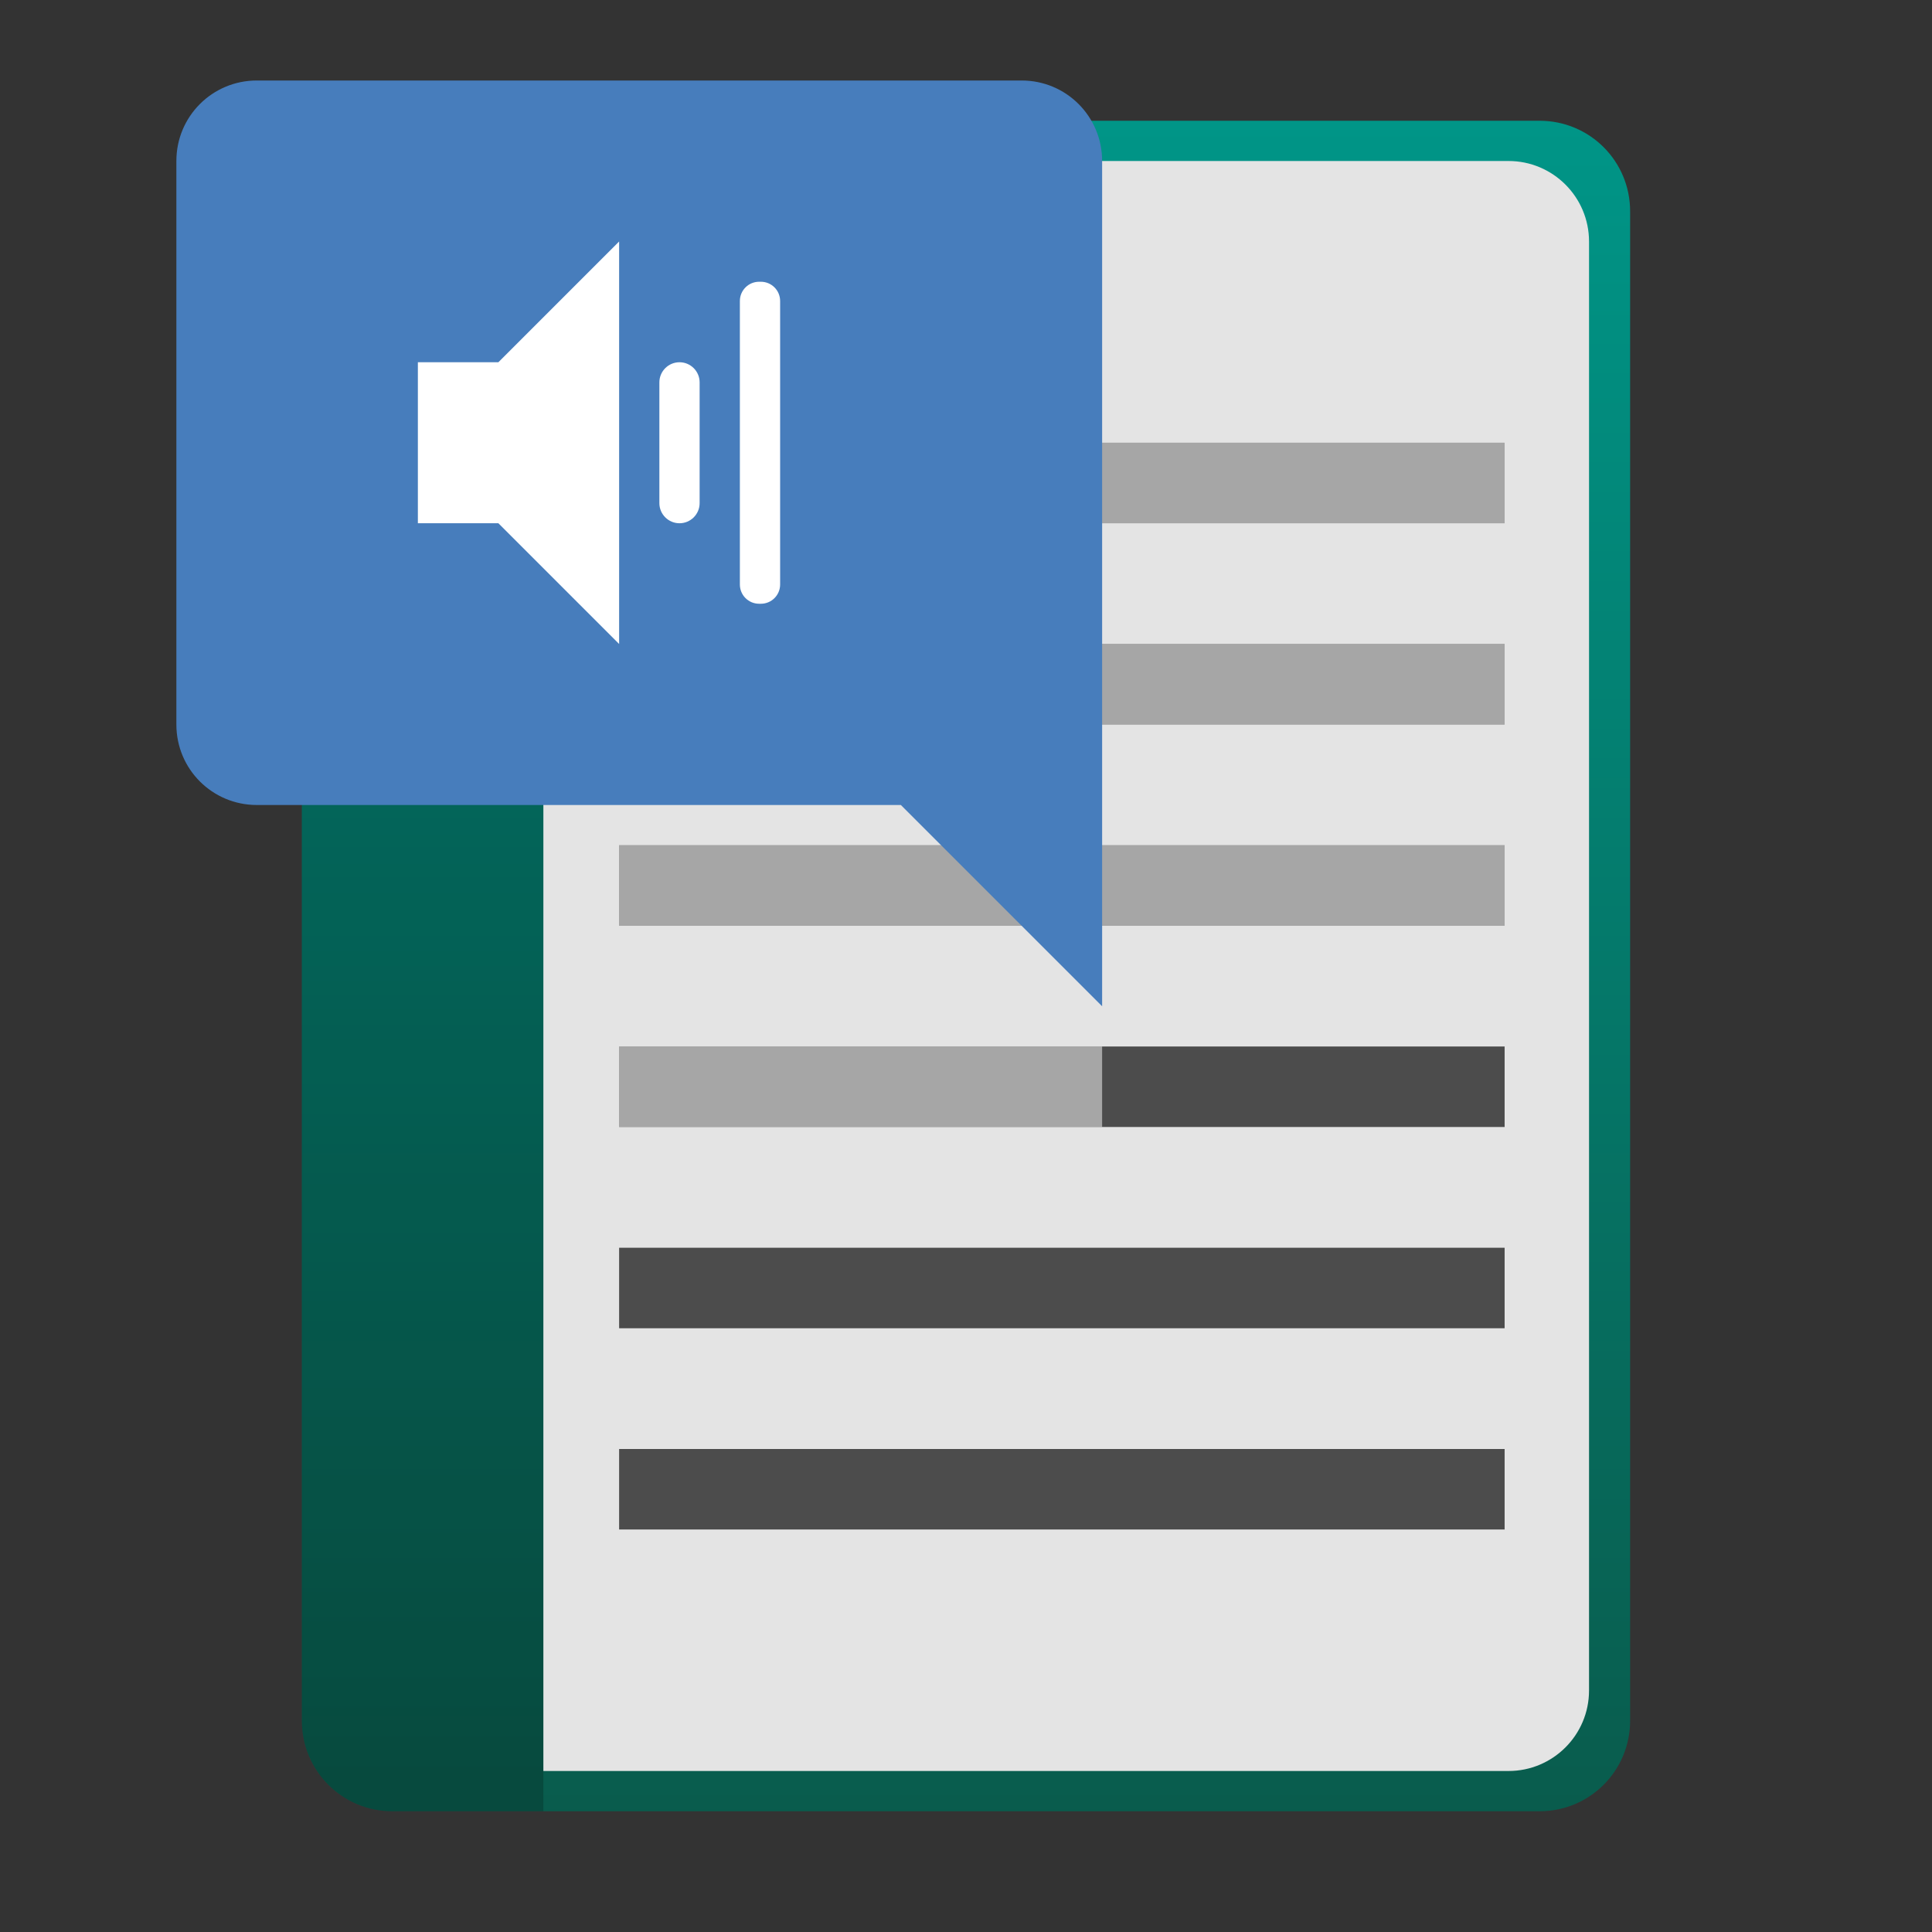 <svg style="clip-rule:evenodd;fill-rule:evenodd;stroke-linejoin:round;stroke-miterlimit:2" version="1.1" viewBox="0 0 48 48" xmlns="http://www.w3.org/2000/svg">
 <rect x="0" y="0" width="48" height="48" fill="#333333" stroke="none"/>
 <path d="m9.75 3c-1.246 0-2.25 1.003-2.25 2.25v37.5c0 1.246 1.004 2.25 2.25 2.25h28.5c1.246 0 2.25-1.004 2.25-2.25v-37.5c0-1.247-1.004-2.25-2.25-2.25h-28.5z" style="fill-rule:nonzero;fill:url(#_Linear1)"/>
 <path d="m9.75 3c-1.246 0-2.25 1.003-2.25 2.25v37.5c0 1.246 1.004 2.25 2.25 2.25h3.75v-42h-3.75z" style="fill-opacity:.2;fill-rule:nonzero"/>
 <path d="m39.479 6c0-1.104-0.896-2-2-2h-23.979v40h23.979c1.104 0 2-0.896 2-2v-36z" style="fill:#e4e4e4"/>
 <path d="m15.382 36h22v2h-22v-2zm0-5h22v2h-22v-2zm0-5h22v2h-22v-2zm0-5h22v2h-22v-2zm0-5h22v2h-22v-2zm0-5h22v2h-22v-2z" style="fill-rule:nonzero;fill:#4c4c4c"/>
 <path d="m15.382 26h12v2h-12v-2zm0-5h22v2h-22v-2zm0-5h22v2h-22v-2zm0-5h22v2h-22v-2z" style="fill-opacity:.5;fill-rule:nonzero;fill:#fff"/>
 <path d="m6.382 2c-1.108 0-2 0.892-2 2v14c0 1.108 0.892 2 2 2h16l5 5v-21c0-1.108-0.892-2-2-2h-19z" style="fill-rule:nonzero;fill:#477dbc"/>
 <path d="m12.382 9l3-3v10l-3-3h-2v-4h2zm6.522 6h-0.044c-0.264 0-0.478-0.214-0.478-0.478v-7.044c0-0.264 0.214-0.478 0.478-0.478h0.044c0.264 0 0.478 0.214 0.478 0.478v7.044c0 0.264-0.214 0.478-0.478 0.478zm-1.522-5.5c0-0.276-0.224-0.5-0.5-0.5s-0.5 0.224-0.5 0.5v3c0 0.276 0.224 0.5 0.5 0.5s0.5-0.224 0.5-0.5v-3z" style="fill-rule:nonzero;fill:#fff"/>
 <defs>
  <linearGradient id="_Linear1" x2="1" gradientTransform="matrix(-.506 -42 42 -.506 192 42.975)" gradientUnits="userSpaceOnUse">
   <stop style="stop-color:#095c4d" offset="0"/>
   <stop style="stop-color:#009587" offset="1"/>
  </linearGradient>
 </defs>
</svg>
